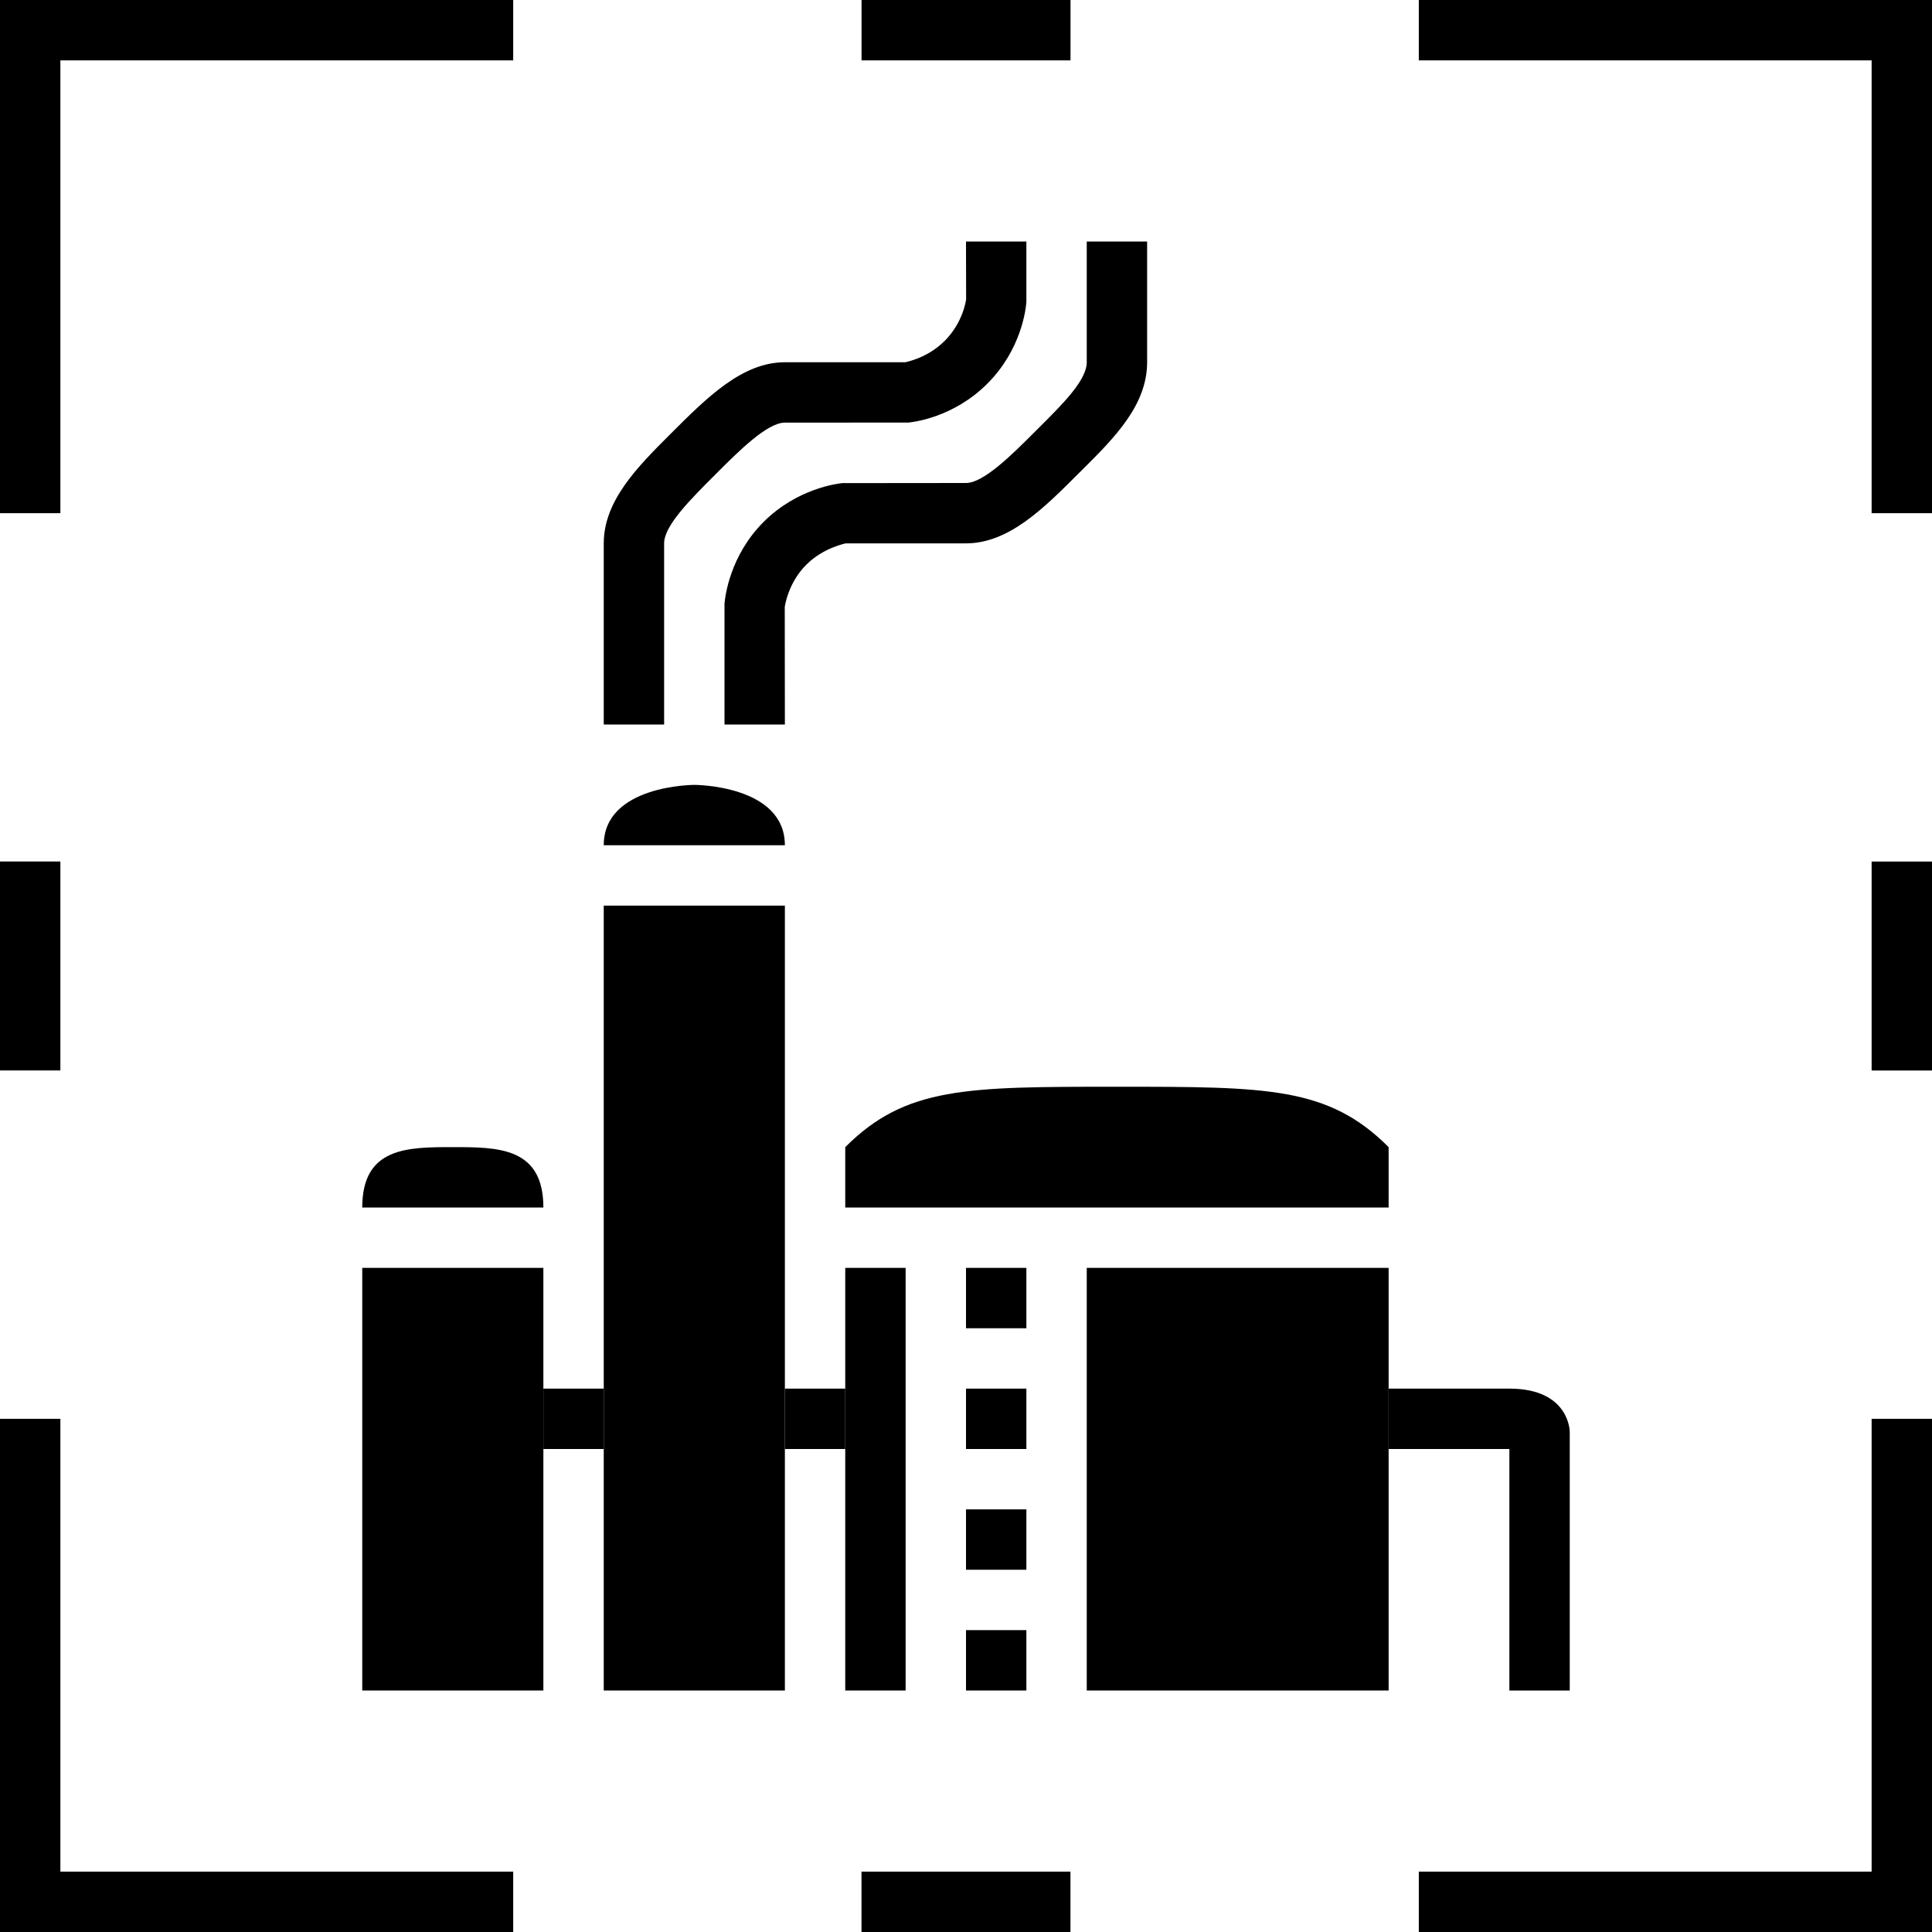 <?xml version="1.0" encoding="utf-8"?>
<!-- Generator: Adobe Illustrator 16.0.3, SVG Export Plug-In . SVG Version: 6.00 Build 0)  -->
<!DOCTYPE svg PUBLIC "-//W3C//DTD SVG 1.1//EN" "http://www.w3.org/Graphics/SVG/1.1/DTD/svg11.dtd">
<svg version="1.1" xmlns="http://www.w3.org/2000/svg" xmlns:xlink="http://www.w3.org/1999/xlink" x="0px" y="0px" width="32px"
	 height="32px" viewBox="0 0 32 32" enable-background="new 0 0 32 32" xml:space="preserve">
<g id="cadre_x5F_open">
</g>
<g id="cadre_x5F_dome">
</g>
<g id="cadre_x5F_orbital">
</g>
<g id="infra_x5F_open">
</g>
<g id="infra_x5F_dome">
</g>
<g id="mine_x5F_dome">
</g>
<g id="mine_x5F_orbital">
</g>
<g id="hab_x5F_open">
</g>
<g id="hab_x5F_dome">
</g>
<g id="hab_x5F_open_x5F_poor">
</g>
<g id="hab_x5F_open_x5F_rich">
</g>
<g id="factory_x5F_open">
</g>
<g id="factory_x5F_orbital">
</g>
<g id="hight_x5F_factory_x5F_dome">
	<rect x="10" y="15" width="3" height="13"/>
	<path d="M11.5,13c0,0,1.5,0,1.5,1h-3C10,13,11.5,13,11.5,13z"/>
	<rect x="6" y="21" width="3" height="7"/>
	<path d="M7.5,19C8.25,19,9,19,9,20H6C6,19,6.75,19,7.5,19z"/>
	<path d="M14,19c1-1,2-1,4.5-1s3.5,0,4.5,1v1h-9V19z"/>
	<rect x="13" y="23" width="1" height="1"/>
	<rect x="9" y="23" width="1" height="1"/>
	<path d="M25,23h-2v1h2v4h1v-4.286C26,23.714,26,23,25,23z"/>
	<path d="M11.5,13"/>
	<path d="M11.5,13"/>
	<path d="M13,12h-1v-2c0.01-0.124,0.091-0.798,0.646-1.354s1.229-0.637,1.305-0.644L16,8c0.293,0,0.766-0.473,1.146-0.854l0.08-0.08
		C17.606,6.688,18,6.295,18,6V4h1v2c0,0.711-0.543,1.252-1.068,1.775l-0.079,0.078C17.29,8.417,16.707,9,16,9h-1.996
		c0.012,0.002-0.358,0.062-0.65,0.354c-0.306,0.306-0.356,0.697-0.356,0.701L13,12z"/>
	<path d="M11,12h-1V9c0-0.708,0.561-1.269,1.104-1.811C11.71,6.583,12.293,6,13,6h1.997c-0.012-0.002,0.352-0.056,0.65-0.354
		c0.31-0.31,0.355-0.686,0.355-0.689L16,4h1v1c-0.008,0.117-0.081,0.788-0.646,1.354s-1.236,0.638-1.311,0.645L13,7
		c-0.293,0-0.766,0.473-1.146,0.854C11.431,8.276,11,8.707,11,9V12z"/>
	<g>
		<rect x="16" y="23" width="1" height="1"/>
		<rect x="16" y="21" width="1" height="1"/>
		<rect x="16" y="25" width="1" height="1"/>
		<rect x="14" y="21" width="1" height="7"/>
		<rect x="18" y="21" width="5" height="7"/>
		<rect x="16" y="27" width="1" height="1"/>
	</g>
	<g id="Dome_13_">
		<polygon points="8.5,32 0,32 0,23.5 1,23.5 1,31 8.5,31 		"/>
		<rect x="14.269" y="31" width="3.461" height="1"/>
		<polygon points="32,32 23.5,32 23.5,31 31,31 31,23.5 32,23.5 		"/>
		<rect x="31" y="14.27" width="1" height="3.461"/>
		<polygon points="32,8.5 31,8.5 31,1 23.5,1 23.5,0 32,0 		"/>
		<rect x="14.27" width="3.461" height="1"/>
		<polygon points="1,8.5 0,8.5 0,0 8.5,0 8.5,1 1,1 		"/>
		<rect y="14.269" width="1" height="3.461"/>
	</g>
</g>
<g id="lift_x5F_open">
</g>
<g id="lift_x5F_dome">
</g>
<g id="university_x5F_open">
</g>
<g id="research_x5F_open">
</g>
<g id="research_x5F_dome">
</g>
<g id="research_x5F_orbital">
</g>
<g id="ideo_x5F_open">
</g>
<g id="ideo_x5F_dome">
</g>
<g id="monument_x5F_open">
</g>
<g id="monument_x5F_dome">
</g>
<g id="ideo_x5F_credit_x5F_open">
</g>
<g id="market_x5F_open">
</g>
<g id="market_x5F_dome">
</g>
<g id="finance_x5F_open">
</g>
<g id="finance_x5F_orbital">
</g>
<g id="spatioport_x5F_open">
</g>
<g id="spatioport_x5F_dome">
</g>
<g id="spatioport_x5F_orbital">
</g>
<g id="defense_x5F_global_x5F_dome">
</g>
<g id="defense_x5F_local_x5F_open">
</g>
<g id="defense_x5F_local_x5F_dome">
</g>
<g id="defense_x5F_local_x5F_orbital">
</g>
<g id="happy_x5F_pot_x5F_open">
</g>
<g id="happy_x5F_pot_x5F_dome">
</g>
<g id="happy_x5F_pot_x5F_orbital">
</g>
<g id="happy_x5F_open">
</g>
<g id="happy_x5F_orbital">
</g>
<g id="shipyard_x5F_1_x5F_orbital">
</g>
<g id="shipyard_x5F_2_x5F_orbital">
</g>
<g id="shipyard_x5F_3_x5F_orbital">
</g>
<g id="shipyard_x5F_4_x5F_orbital">
</g>
<g id="military_x5F_school_x5F_dome">
</g>
<g id="radar_x5F_orbital">
</g>
<g id="counterintelligence_x5F_open">
</g>
<g id="removecontact_x5F_open">
	<g id="cadre_x5F_open_-_copie_36_11_">
	</g>
</g>
<g id="removecontact_x5F_dome">
</g>
<g id="hypergate">
</g>
<g id="cadre_x5F_brevet">
</g>
<g id="cadre_x5F_lex">
</g>
<g id="_x30_0_x5F_galaxy">
</g>
<g id="_x30_0_x5F_vision">
</g>
</svg>
